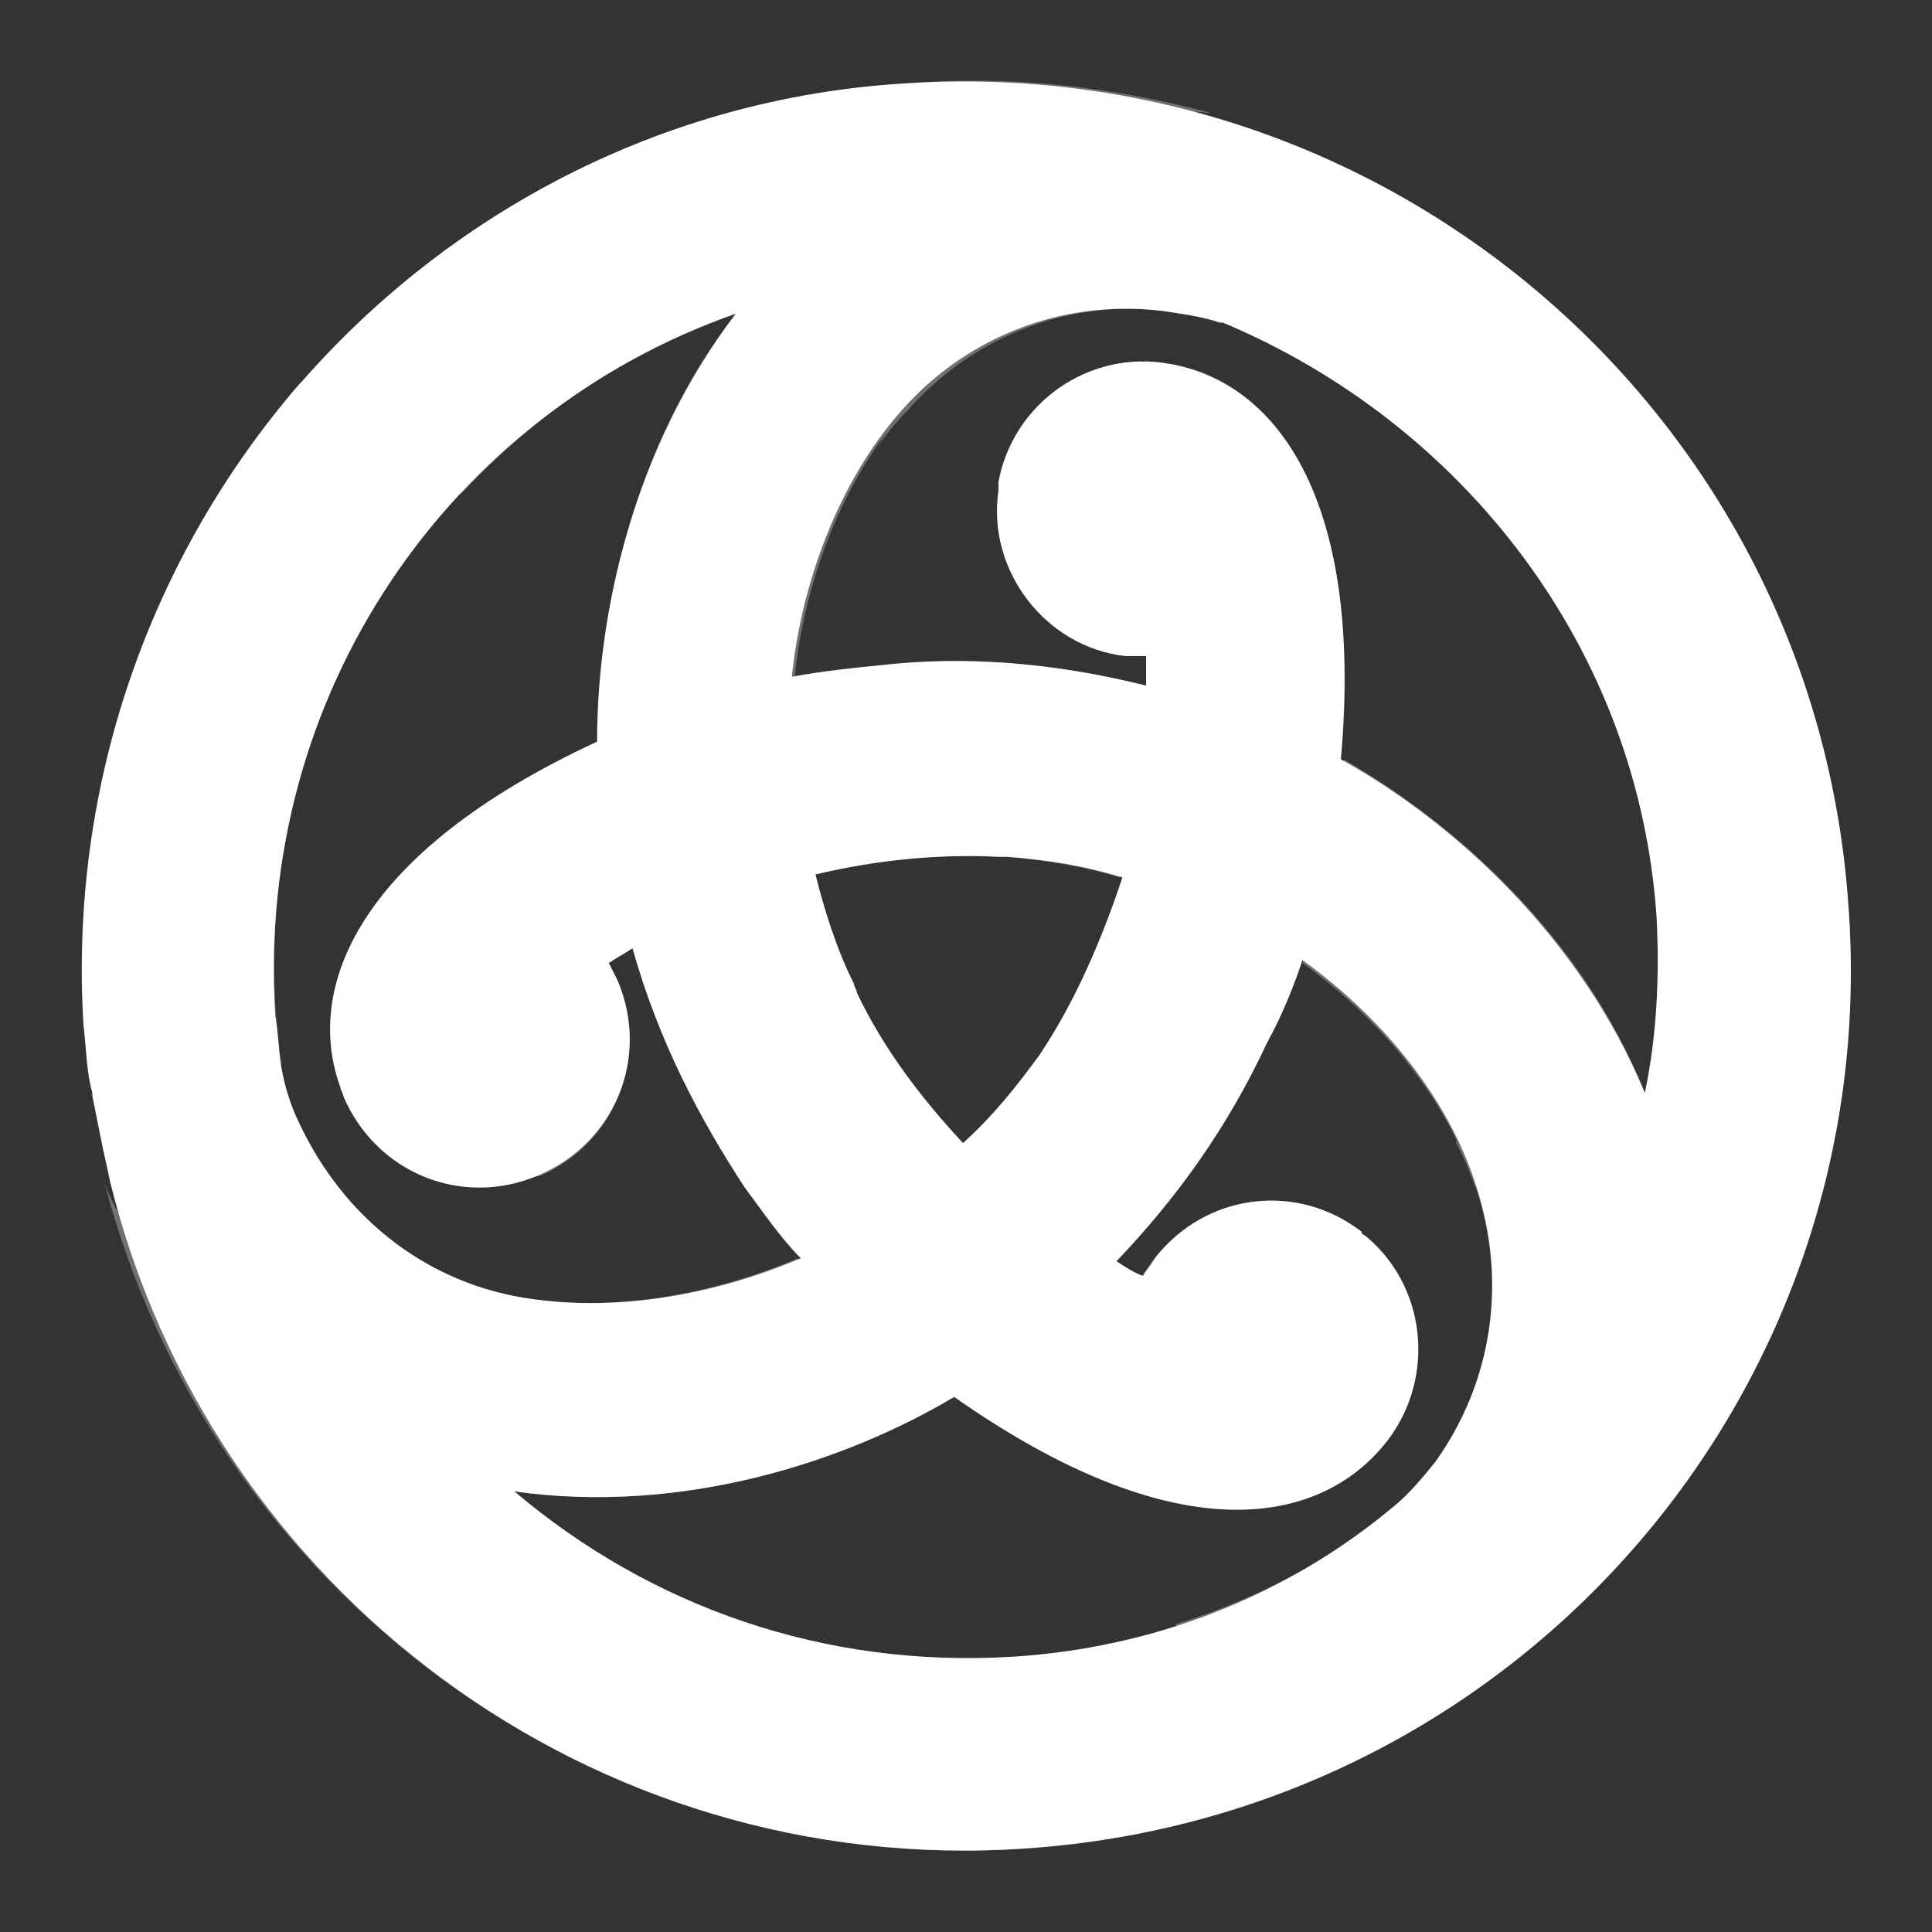 <svg width="24" height="24" viewBox="0 0 24 24" fill="none" xmlns="http://www.w3.org/2000/svg">
<rect x="0" y="0" width="24" height="24" fill="#333333" stroke="none"/>
<g clip-path="url(#clip0_2368_1937)">
<path d="M22.963 11.267C22.56 5.217 17.317 0.633 11.23 1.037C8.223 1.22 5.583 2.65 3.75 4.74L3.713 4.777C1.88 6.903 0.853 9.727 1.037 12.733C1.073 13.027 1.073 13.32 1.147 13.577V13.613C1.183 13.797 1.22 13.98 1.257 14.163C1.293 14.347 1.33 14.493 1.367 14.677C2.613 19.737 7.343 23.33 12.733 22.963C18.82 22.56 23.403 17.317 22.963 11.267ZM20.58 11.413C20.617 12.147 20.58 12.88 20.433 13.577C19.627 11.633 18.05 10.203 16.657 9.433C16.95 6.133 15.813 4.74 14.53 4.52C13.54 4.337 12.587 4.997 12.403 5.987C12.403 6.023 12.403 6.06 12.403 6.097C12.257 7.087 12.99 8.04 13.98 8.15C14.053 8.15 14.163 8.15 14.237 8.15C14.237 8.26 14.237 8.37 14.237 8.517C13.063 8.223 11.963 8.15 10.973 8.26C10.607 8.297 10.24 8.333 9.837 8.407C9.947 7.307 10.387 6.023 11.193 5.107C11.963 4.227 13.137 3.713 14.42 3.86C14.677 3.897 14.933 3.933 15.153 4.007H15.19C18.16 5.253 20.36 8.04 20.58 11.413ZM12.917 13.1C12.623 13.503 12.33 13.87 11.963 14.2C11.45 13.65 10.973 13.027 10.643 12.33C10.643 12.293 10.607 12.257 10.607 12.22C10.387 11.78 10.24 11.303 10.13 10.863C10.9 10.68 11.67 10.607 12.403 10.643H12.513C12.99 10.68 13.467 10.753 13.943 10.9C13.687 11.67 13.357 12.44 12.917 13.1ZM9.14 3.897C7.857 5.583 7.417 7.637 7.417 9.213C4.41 10.607 3.787 12.293 4.227 13.503C4.227 13.54 4.263 13.577 4.263 13.613C4.667 14.567 5.73 15.007 6.683 14.603C7.637 14.2 8.077 13.137 7.673 12.183C7.637 12.11 7.6 12.037 7.563 11.963C7.673 11.89 7.747 11.853 7.857 11.78C8.187 12.953 8.7 13.907 9.25 14.75C9.47 15.043 9.69 15.373 9.947 15.63C8.92 16.07 7.637 16.327 6.427 16.107C5.253 15.887 4.263 15.117 3.713 13.943C3.603 13.723 3.53 13.467 3.493 13.247C3.457 13.027 3.457 12.807 3.42 12.623C3.163 8.627 5.583 5.143 9.14 3.897ZM12.587 20.58C10.24 20.727 8.077 19.957 6.39 18.527C8.48 18.82 10.497 18.16 11.853 17.353C14.567 19.26 16.327 18.967 17.17 17.977C17.83 17.207 17.757 16.033 16.987 15.373C16.95 15.337 16.913 15.337 16.913 15.3C16.107 14.677 14.97 14.823 14.347 15.63C14.31 15.703 14.237 15.777 14.2 15.85C14.09 15.813 13.98 15.74 13.87 15.667C14.64 14.86 15.263 13.98 15.74 12.953C15.923 12.623 16.07 12.257 16.18 11.927C17.097 12.587 17.977 13.577 18.343 14.75C18.71 15.887 18.563 17.133 17.83 18.16C17.683 18.343 17.5 18.563 17.317 18.71C15.96 19.847 14.31 20.47 12.587 20.58Z" fill="white"/>
<g opacity="0.3">
<path d="M3.75 4.74C5.583 2.65 8.223 1.22 11.267 1.037C12.513 0.927 13.797 1.073 15.043 1.403C15.043 1.403 14.603 1.367 14.383 1.367C12.403 1.367 10.717 2.1 9.47 3.493C9.415 3.548 9.369 3.612 9.323 3.677C9.278 3.741 9.232 3.805 9.177 3.86C7.857 4.337 6.683 5.107 5.73 6.133C5.674 6.099 5.608 6.059 5.535 6.014C4.988 5.68 4.037 5.1 3.713 4.777L3.75 4.74Z" fill="white"/>
<path d="M8.37 8.847C8.407 8.828 8.434 8.819 8.462 8.81C8.489 8.801 8.517 8.792 8.553 8.773L8.558 8.742C8.977 8.599 9.415 8.49 9.837 8.413C9.837 8.887 9.837 9.325 9.873 9.727C9.91 10.093 9.983 10.497 10.093 10.863C10.863 10.68 11.633 10.607 12.367 10.643H12.477C12.953 10.68 13.43 10.753 13.907 10.9C14.017 10.533 14.09 10.167 14.163 9.8C14.237 9.323 14.237 8.883 14.237 8.517C13.063 8.223 11.963 8.15 10.973 8.26C10.618 8.296 10.263 8.331 9.874 8.4C9.975 7.403 10.346 6.258 11.015 5.371C10.964 5.451 10.913 5.534 10.863 5.62C10.973 5.437 11.12 5.253 11.267 5.107C11.934 4.344 12.904 3.857 13.963 3.836C14.125 3.833 14.29 3.841 14.457 3.86C14.713 3.897 14.97 3.933 15.19 4.007H15.227C16.18 4.41 17.023 4.923 17.793 5.62C18.16 5.217 18.857 4.74 18.857 4.74C18.857 4.74 17.793 3.64 16.18 3.31C15.528 3.184 14.407 3.046 13.264 3.476C12.65 3.38 12.027 3.348 11.413 3.383C10.607 3.457 9.873 3.64 9.14 3.897C7.857 5.547 7.417 7.637 7.453 9.213C7.545 9.177 7.637 9.131 7.728 9.085C7.82 9.039 7.912 8.993 8.003 8.957C8.124 8.904 8.248 8.854 8.374 8.807L8.37 8.847Z" fill="white"/>
<path d="M12.587 20.58C10.24 20.727 8.077 19.957 6.39 18.527C6.312 18.507 6.234 18.498 6.151 18.488C6.077 18.48 5.999 18.471 5.913 18.453C4.08 18.087 2.577 16.987 1.587 15.263C1.477 15.08 1.367 14.897 1.293 14.677C2.613 19.737 7.343 23.33 12.733 22.963C12.76 22.564 12.69 21.78 12.636 21.169C12.615 20.938 12.597 20.731 12.587 20.58Z" fill="white"/>
<path d="M20.58 11.413C20.983 11.377 22.633 11.23 22.963 11.267C23.183 14.603 21.9 17.72 19.627 19.883C19.773 19.7 19.883 19.517 19.993 19.334C20.983 17.647 21.167 15.777 20.58 14.017C20.543 13.87 20.507 13.723 20.433 13.577C20.58 12.88 20.617 12.147 20.58 11.413Z" fill="white"/>
<path d="M17.317 18.747C17.5 18.6 17.683 18.38 17.83 18.197C18.312 17.522 18.54 16.737 18.536 15.966C18.533 15.572 18.469 15.178 18.347 14.797L18.343 14.787C18.327 14.747 18.311 14.705 18.295 14.663C18.236 14.51 18.173 14.344 18.087 14.2V14.163C18.105 14.195 18.122 14.226 18.139 14.258C17.705 13.316 16.956 12.522 16.18 11.963C16.4 11.34 16.547 10.717 16.62 10.057C16.657 9.837 16.693 9.617 16.693 9.433C18.087 10.24 19.663 11.633 20.433 13.577C20.184 15 19.577 16.305 18.705 17.386C18.485 18.551 17.822 19.426 17.39 19.92C16.29 21.167 14.823 21.533 14.823 21.533C14.823 21.533 14.787 20.69 14.603 20.177C15.557 19.883 16.473 19.407 17.28 18.783L17.317 18.747Z" fill="white"/>
<path d="M3.713 13.943C3.603 13.723 3.53 13.467 3.493 13.247V13.21C3.347 12.183 3.383 11.157 3.603 10.167C3.053 10.057 2.32 9.69 2.32 9.69C2.32 9.69 1.917 11.157 2.43 12.733C2.635 13.349 3.07 14.354 3.971 15.127C4.496 16.449 5.33 17.618 6.39 18.527C8.48 18.82 10.497 18.16 11.853 17.353C11.67 17.243 11.523 17.133 11.34 16.987C10.827 16.583 10.35 16.143 9.91 15.63C8.883 16.07 7.6 16.327 6.39 16.107C6.168 16.065 5.953 16.004 5.746 15.924C4.876 15.55 4.127 14.89 3.713 13.943Z" fill="white"/>
<path d="M14.273 8.15H14.017C12.99 8.04 12.293 7.087 12.44 6.06C12.843 4.85 13.357 5.07 13.503 5.217C13.723 5.437 13.943 5.84 14.09 6.427C14.2 7.013 14.273 8.15 14.273 8.15Z" fill="white"/>
<path d="M7.673 12.183L7.563 11.963C7.563 11.963 6.61 12.587 6.17 12.99C5.73 13.393 5.51 13.797 5.437 14.09C5.4 14.31 5.473 14.86 6.72 14.603C7.637 14.2 8.077 13.137 7.673 12.183Z" fill="white"/>
<path d="M14.237 15.777C14.264 15.74 14.292 15.703 14.31 15.667C14.933 14.86 16.107 14.677 16.913 15.337C17.757 16.29 17.317 16.62 17.097 16.693C16.803 16.767 16.363 16.767 15.777 16.583C15.19 16.4 14.163 15.887 14.163 15.887C14.182 15.85 14.209 15.813 14.237 15.777Z" fill="white"/>
<path d="M13.943 10.9C13.723 11.67 13.393 12.367 12.99 12.99C12.972 13.008 12.963 13.027 12.953 13.045C12.944 13.063 12.935 13.082 12.917 13.1C12.623 13.503 12.33 13.87 11.963 14.2C12.22 14.457 12.477 14.713 12.77 14.97C13.1 15.227 13.467 15.483 13.833 15.703C14.603 14.897 15.227 14.017 15.703 12.99C15.819 12.781 15.906 12.558 15.991 12.338C16.041 12.211 16.09 12.085 16.143 11.963C15.74 11.67 15.373 11.45 15.007 11.303C14.677 11.157 14.31 11.01 13.943 10.9Z" fill="white"/>
<path d="M11.963 14.2C11.45 13.65 10.973 13.027 10.643 12.33C10.643 12.312 10.634 12.293 10.625 12.275C10.616 12.257 10.607 12.238 10.607 12.22C10.387 11.78 10.24 11.303 10.13 10.863C9.763 10.937 9.397 11.047 9.067 11.193C8.743 11.311 8.419 11.476 8.114 11.632L8.113 11.632C8.039 11.67 7.965 11.707 7.893 11.743C8.223 12.917 8.737 13.87 9.287 14.713C9.337 14.78 9.387 14.849 9.438 14.919C9.609 15.154 9.785 15.395 9.983 15.593C10.423 15.41 10.827 15.19 11.12 14.933C11.413 14.75 11.707 14.493 11.963 14.2Z" fill="white"/>
</g>
</g>
<defs>
<clipPath id="clip0_2368_1937">
<rect width="22" height="22" fill="white" transform="translate(1 1)"/>
</clipPath>
</defs>
</svg>
